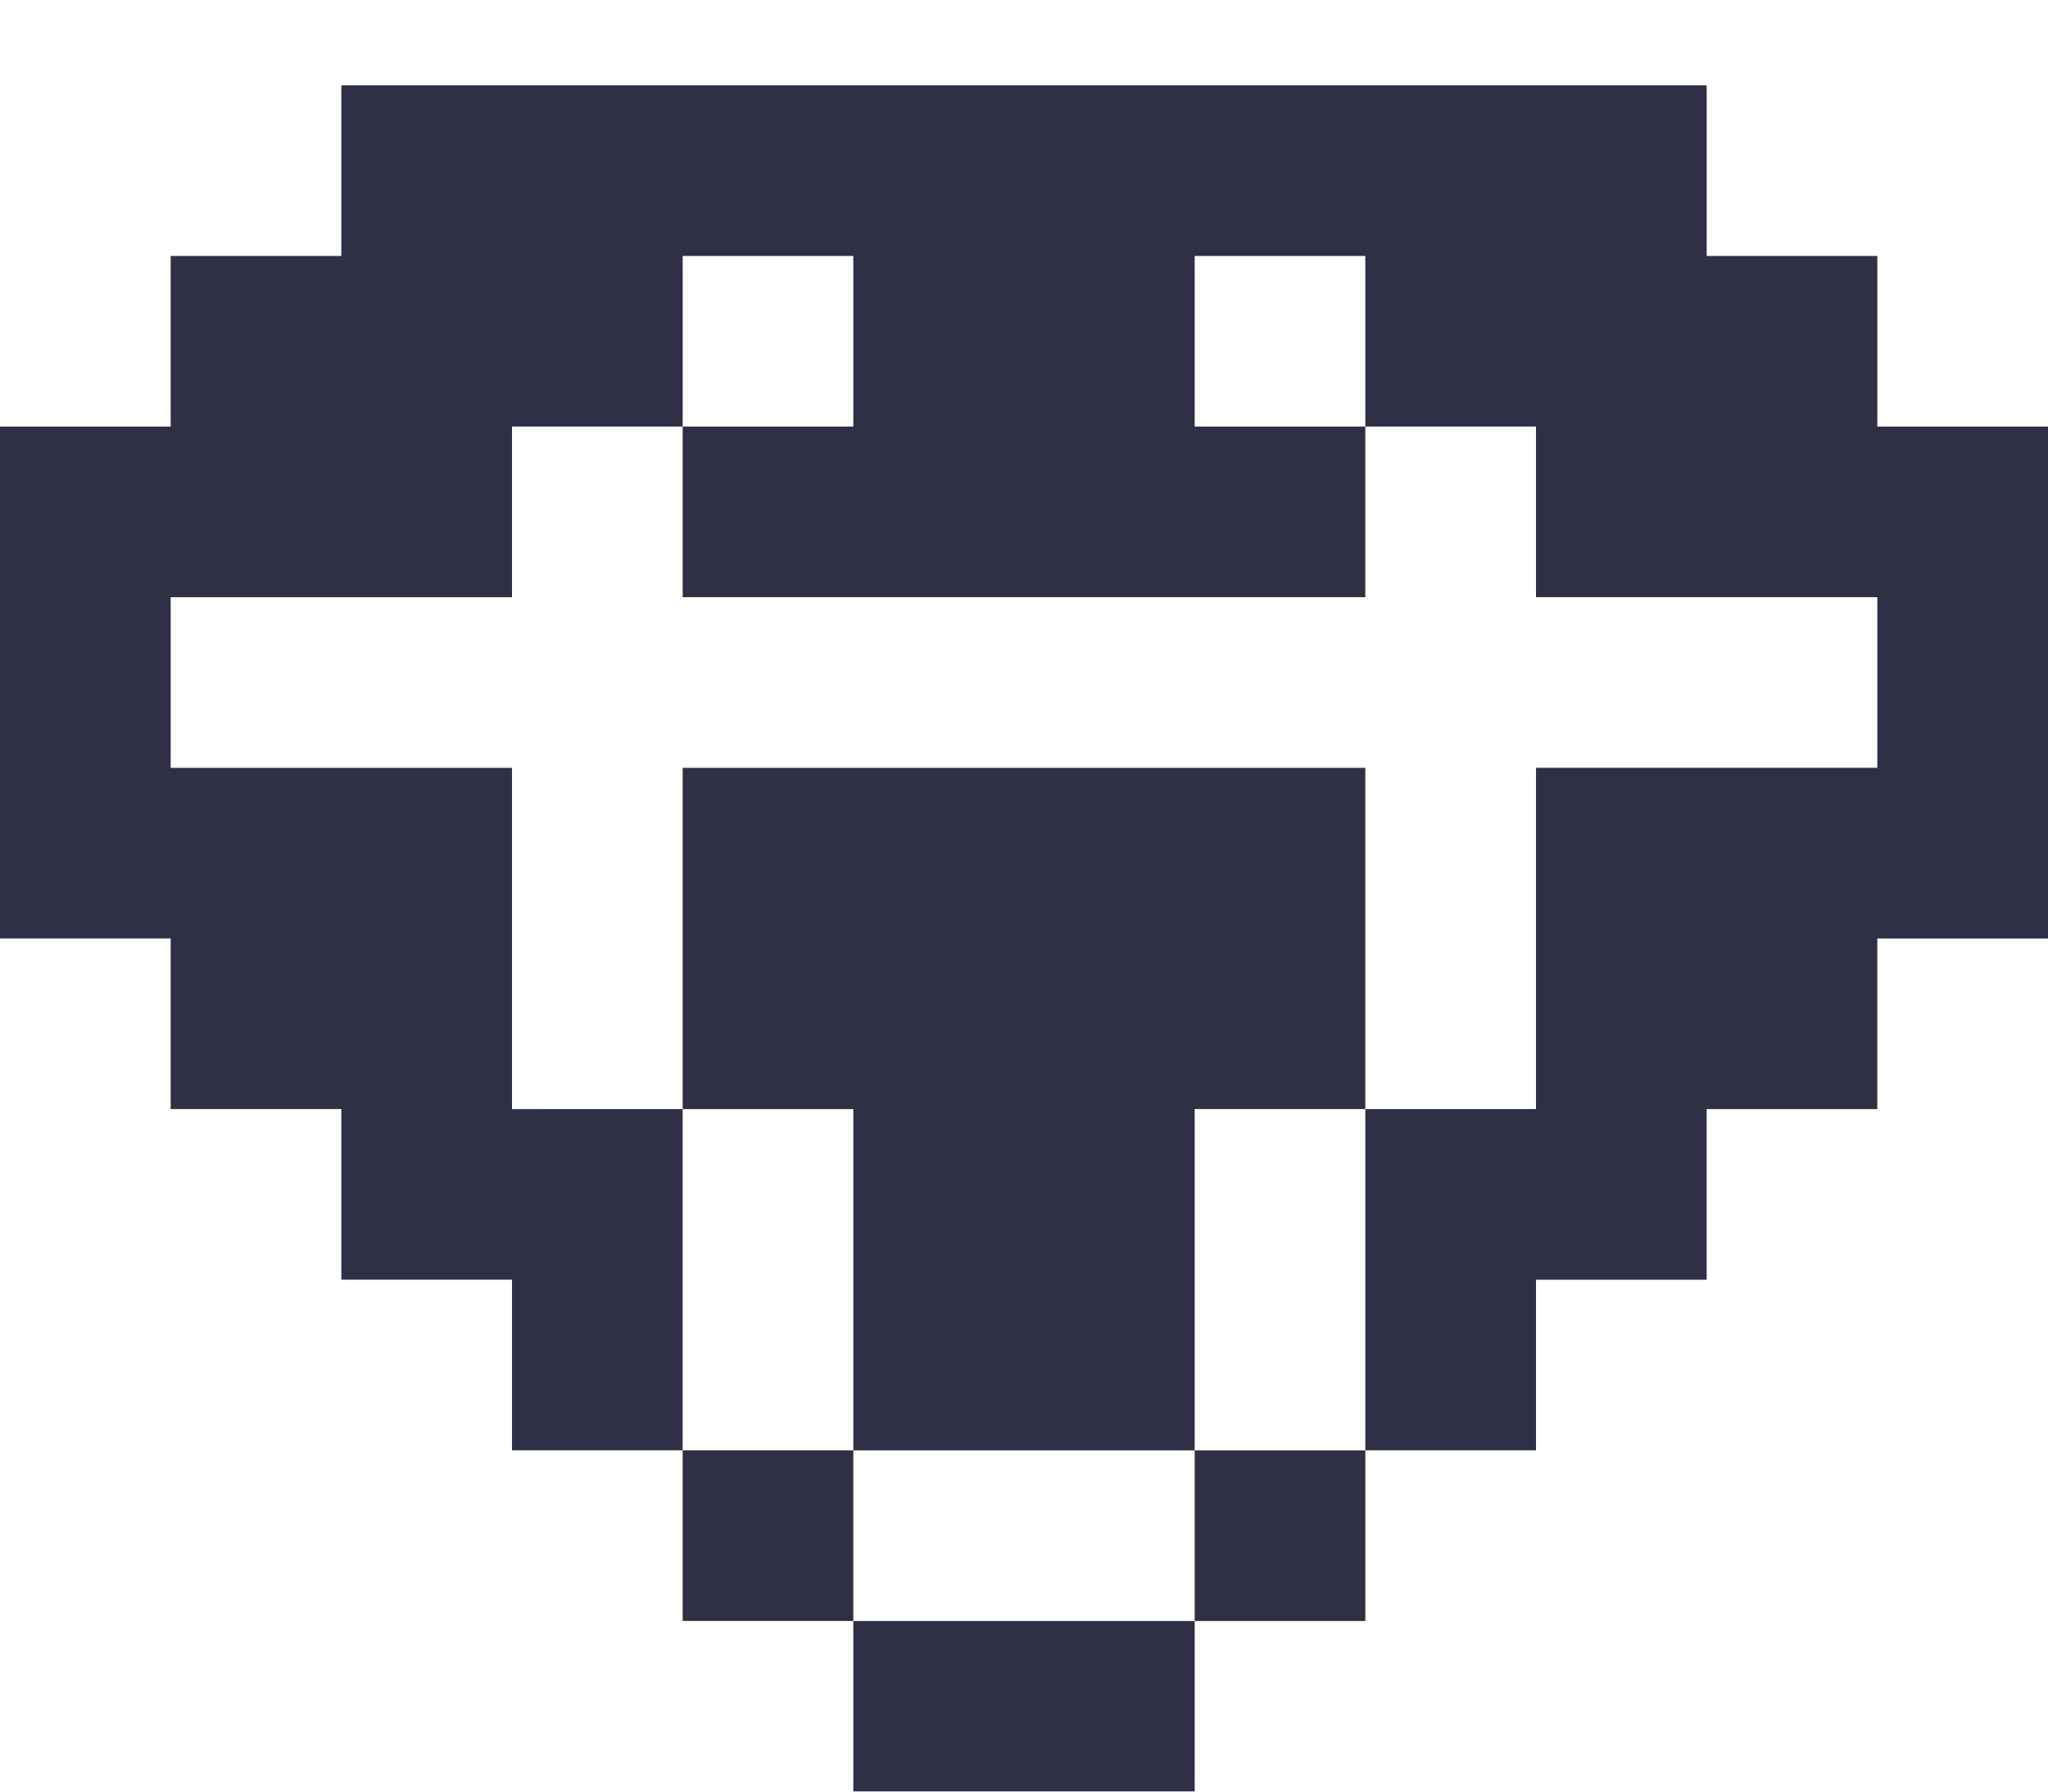 <svg xmlns="http://www.w3.org/2000/svg" width="24" height="21" fill="none" viewBox="0 0 24 21">
    <g fill="#2F3045" filter="url(#filter0_d)">
        <path d="M14 16v-4h2V8H8v4h2v4h4zM10 20h4v-2h-4v2zM8 16v2h2v-2H8zM16 18v-2h-2v2h2z"/>
        <path d="M2 4H0v6h2v2h2v2h2v2h2v-4H6V8H2V6h4V4h2V2h2v2H8v2h8V4h-2V2h2v2h2v2h4v2h-4v4h-2v4h2v-2h2v-2h2v-2h2V4h-2V2h-2V0H4v2H2v2z"/>
    </g>
    <defs>
        <filter id="filter0_d" width="24" height="21" x="0" y="0" color-interpolation-filters="sRGB" filterUnits="userSpaceOnUse">
            <feFlood flood-opacity="0" result="BackgroundImageFix"/>
            <feColorMatrix in="SourceAlpha" values="0 0 0 0 0 0 0 0 0 0 0 0 0 0 0 0 0 0 127 0"/>
            <feOffset dy="1"/>
            <feColorMatrix values="0 0 0 0 0 0 0 0 0 0 0 0 0 0 0 0 0 0 0.25 0"/>
            <feBlend in2="BackgroundImageFix" result="effect1_dropShadow"/>
            <feBlend in="SourceGraphic" in2="effect1_dropShadow" result="shape"/>
        </filter>
    </defs>
</svg>

